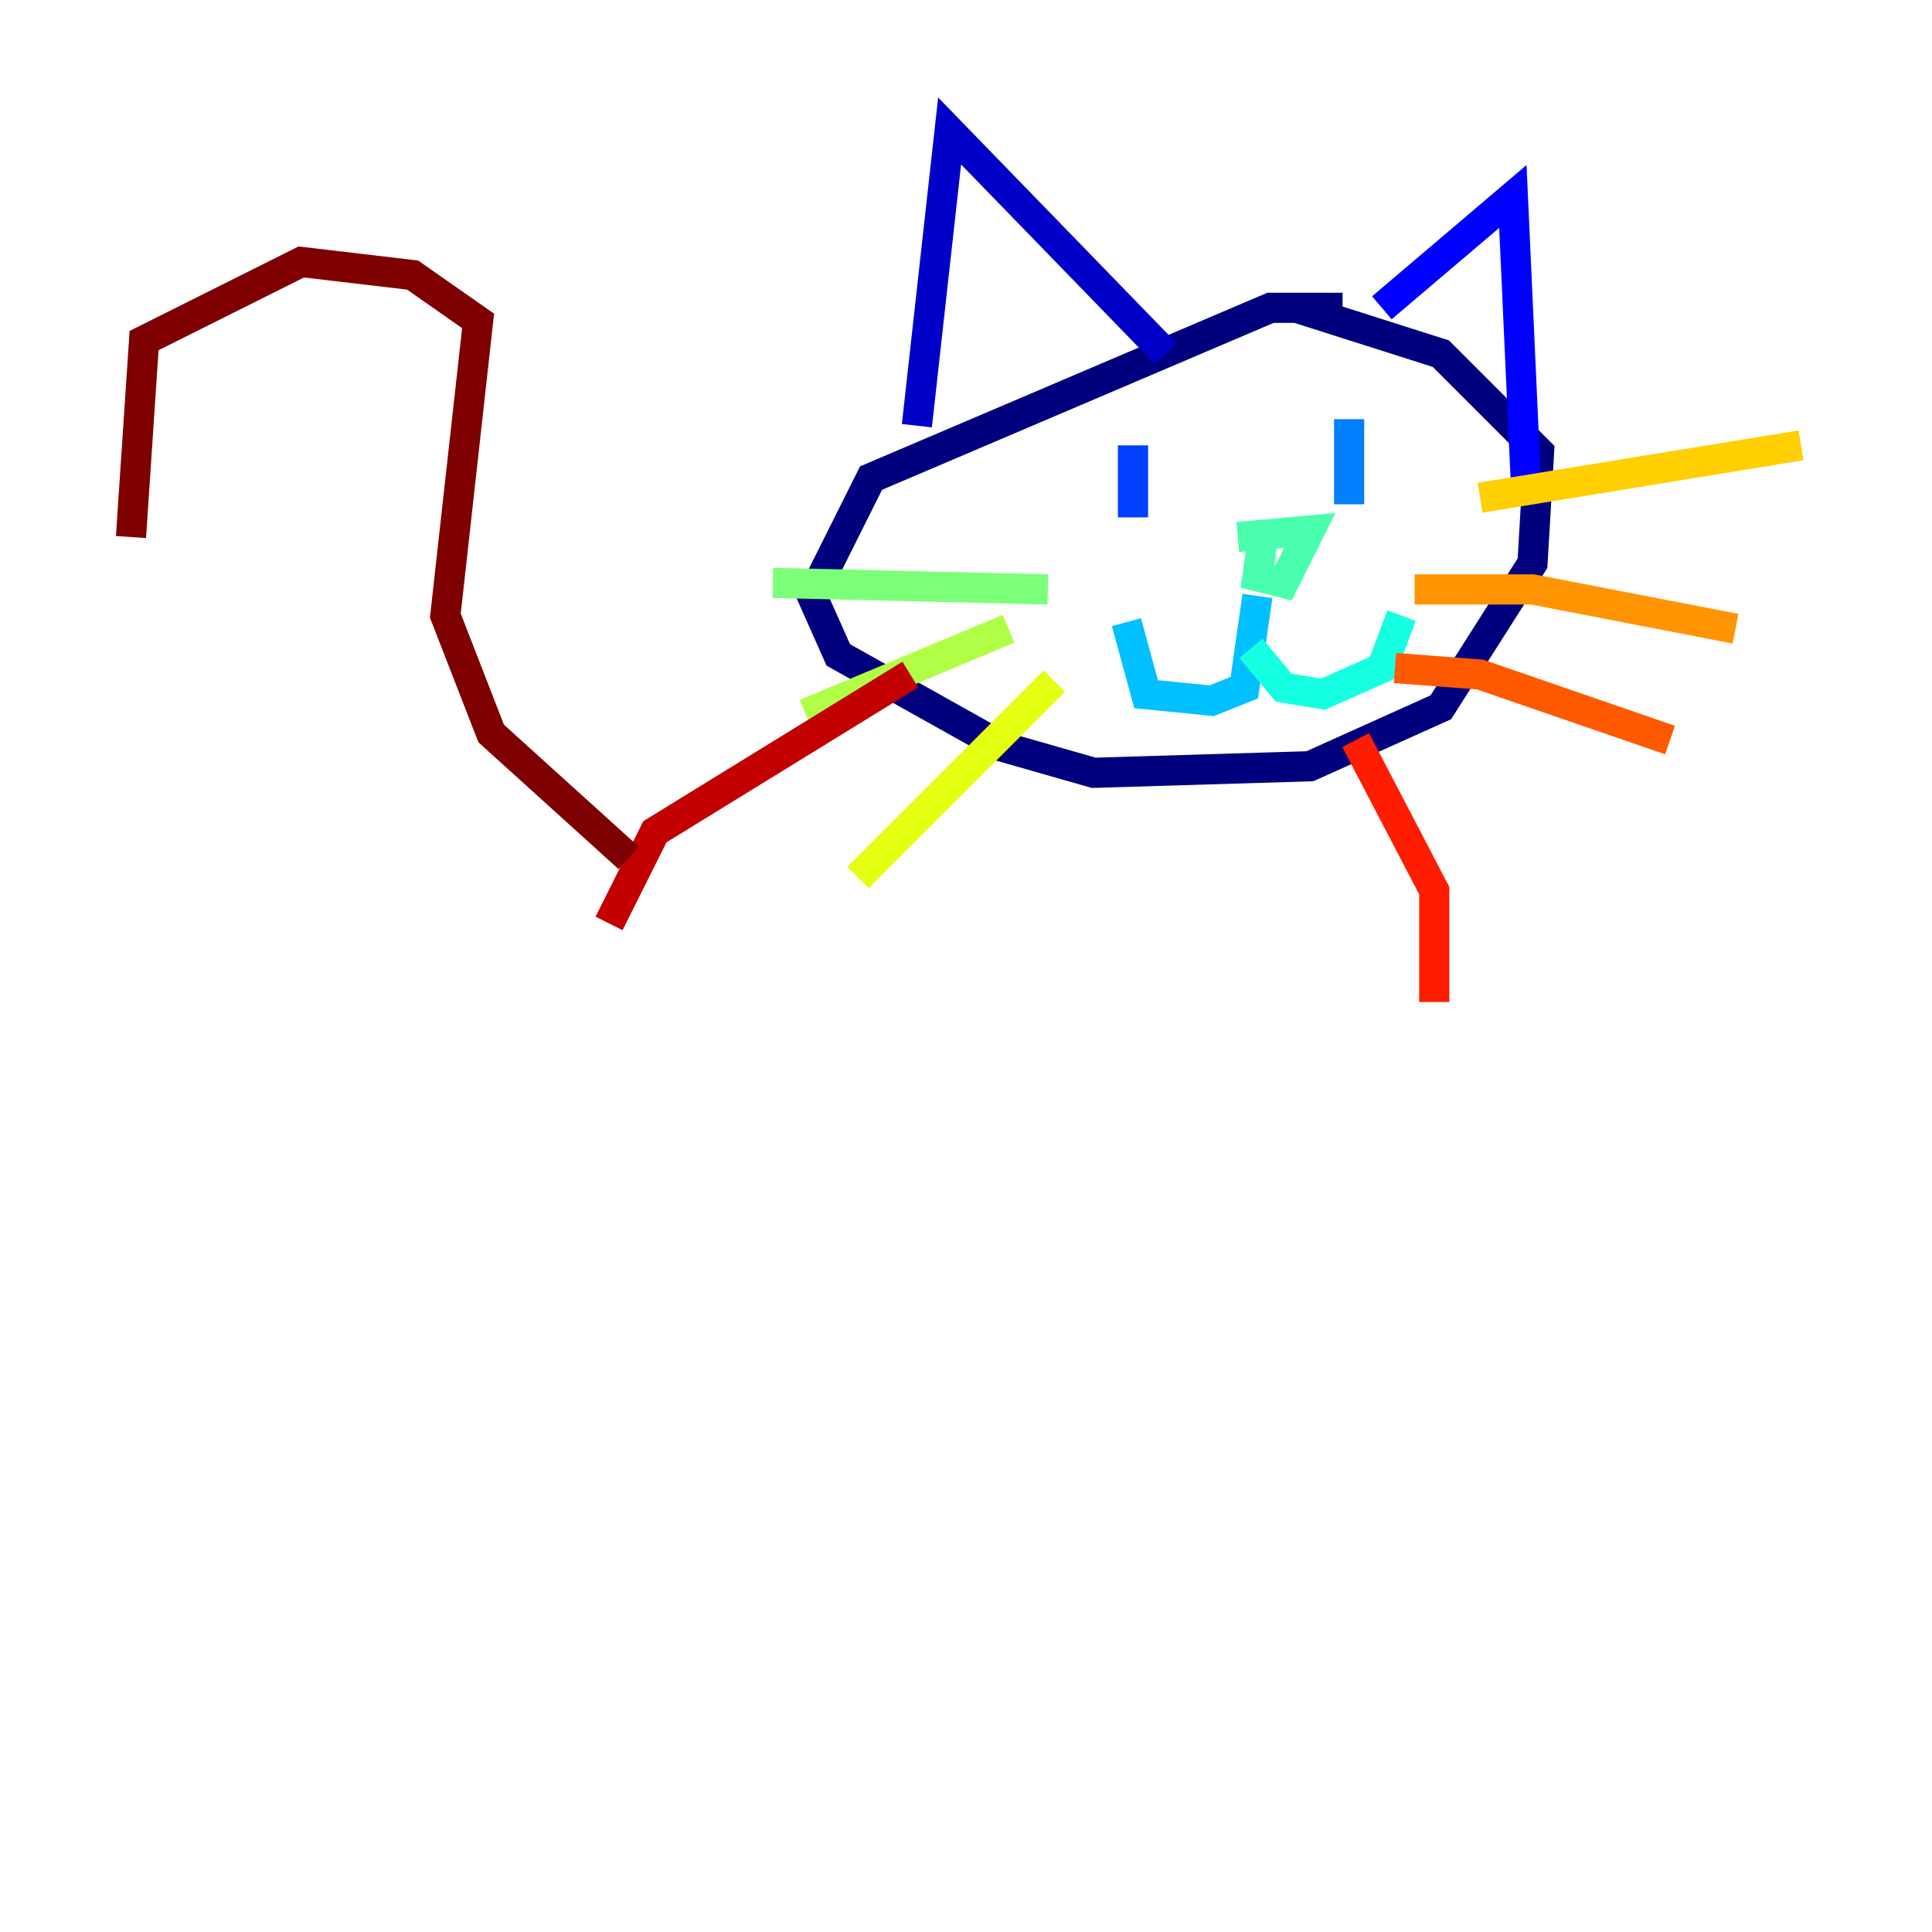 <?xml version="1.0" encoding="utf-8" ?>
<svg baseProfile="tiny" height="128" version="1.2" viewBox="0,0,128,128" width="128" xmlns="http://www.w3.org/2000/svg" xmlns:ev="http://www.w3.org/2001/xml-events" xmlns:xlink="http://www.w3.org/1999/xlink"><defs /><polyline fill="none" points="88.949,20.393 84.176,20.393 57.709,31.675 53.803,39.485 55.539,43.39 66.386,49.464 72.461,51.2 86.78,50.766 95.458,46.861 101.532,37.315 101.966,29.939 95.458,23.43 85.912,20.393" stroke="#00007f" stroke-width="2" /><polyline fill="none" points="60.746,28.203 62.915,8.678 77.234,23.43" stroke="#0000c8" stroke-width="2" /><polyline fill="none" points="91.552,20.393 100.231,13.017 101.098,32.108" stroke="#0000ff" stroke-width="2" /><polyline fill="none" points="75.064,29.505 75.064,34.278" stroke="#0040ff" stroke-width="2" /><polyline fill="none" points="89.383,27.77 89.383,33.41" stroke="#0080ff" stroke-width="2" /><polyline fill="none" points="83.308,39.485 82.441,45.559 80.271,46.427 75.932,45.993 74.63,41.22" stroke="#00c0ff" stroke-width="2" /><polyline fill="none" points="82.875,42.956 85.044,45.559 87.647,45.993 91.552,44.258 92.854,40.786" stroke="#15ffe1" stroke-width="2" /><polyline fill="none" points="83.742,35.146 83.308,38.183 85.044,38.617 86.78,35.146 82.007,35.58" stroke="#49ffad" stroke-width="2" /><polyline fill="none" points="69.424,39.051 51.2,38.617" stroke="#7cff79" stroke-width="2" /><polyline fill="none" points="66.82,41.654 53.37,47.295" stroke="#b0ff46" stroke-width="2" /><polyline fill="none" points="69.858,45.125 56.841,58.142" stroke="#e4ff12" stroke-width="2" /><polyline fill="none" points="98.061,32.976 119.322,29.505" stroke="#ffcf00" stroke-width="2" /><polyline fill="none" points="93.722,39.051 101.532,39.051 114.983,41.654" stroke="#ff9400" stroke-width="2" /><polyline fill="none" points="92.42,44.258 98.061,44.691 110.644,49.031" stroke="#ff5900" stroke-width="2" /><polyline fill="none" points="89.817,49.031 95.024,59.01 95.024,66.386" stroke="#ff1d00" stroke-width="2" /><polyline fill="none" points="60.312,44.691 43.39,55.105 40.352,61.18" stroke="#c30000" stroke-width="2" /><polyline fill="none" points="41.654,56.841 32.542,48.597 29.505,40.786 31.675,21.261 27.336,18.224 19.959,17.356 9.546,22.563 8.678,35.58" stroke="#7f0000" stroke-width="2" /></svg>